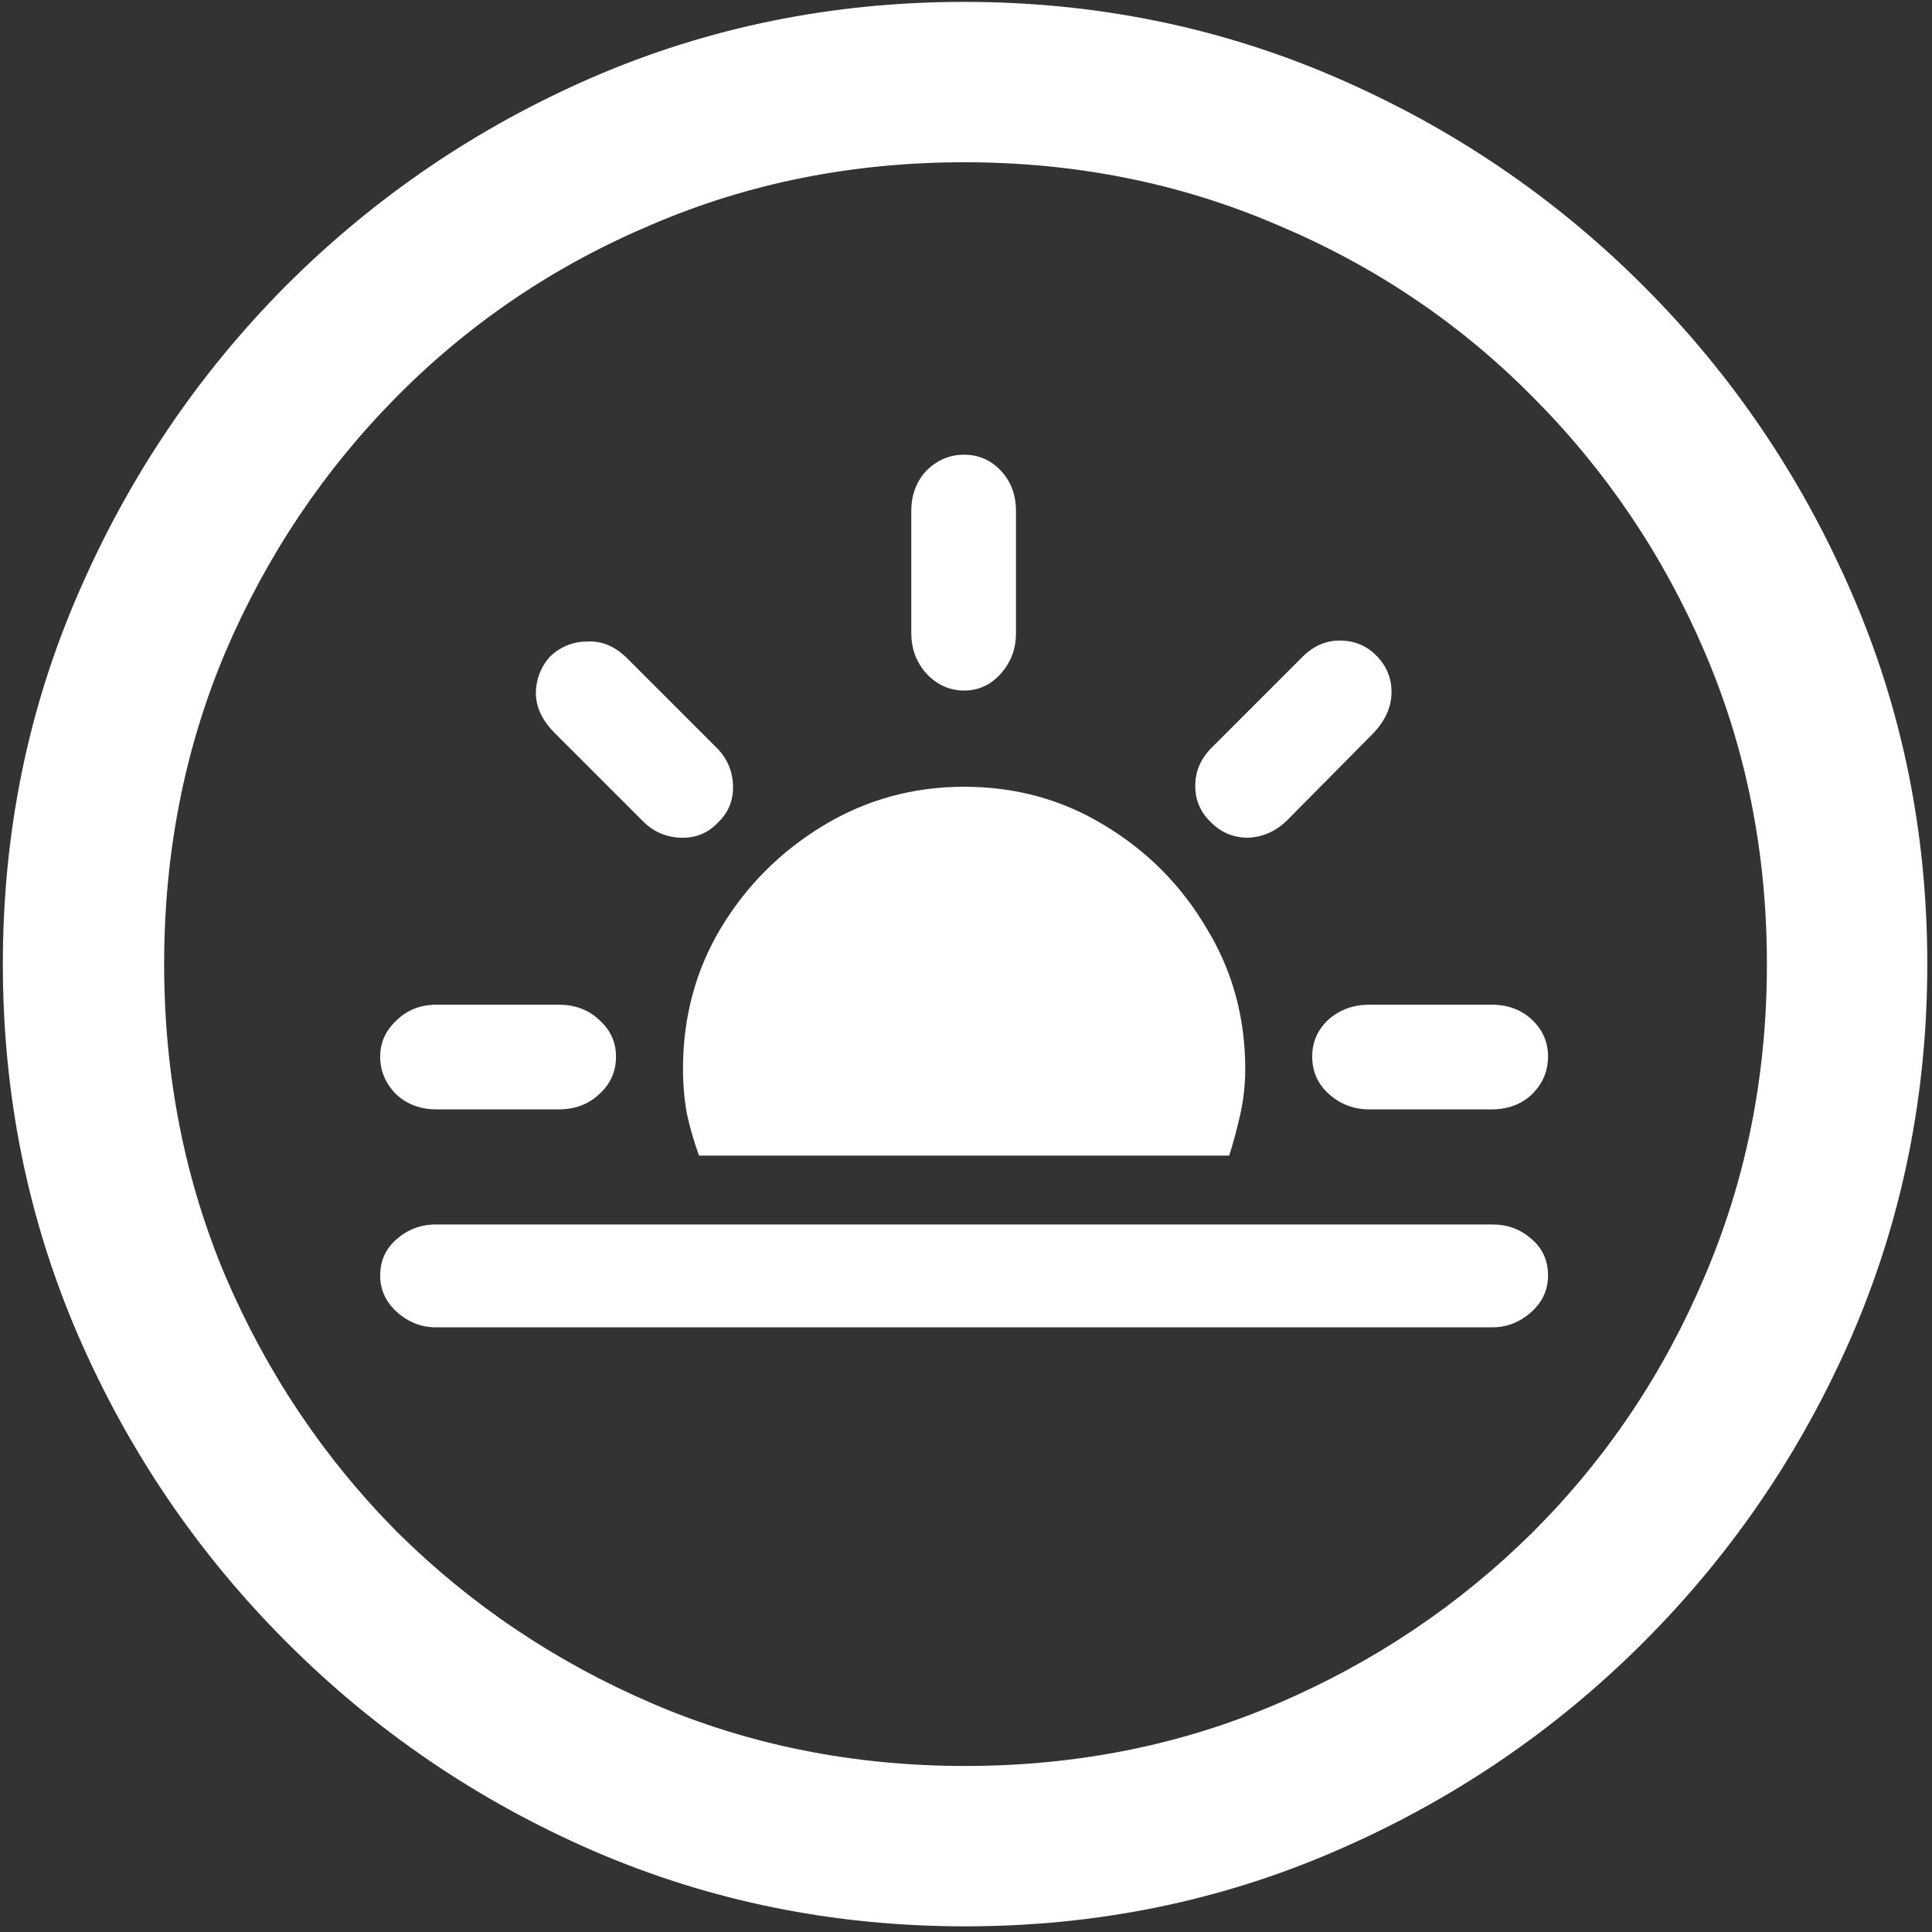 <svg width="128" height="128" viewBox="0 0 128 128" fill="none" xmlns="http://www.w3.org/2000/svg">
<rect x="0" y="0" width="128" height="128" fill="#333333" stroke="none"/>
<path d="M63.938 127.625C72.646 127.625 80.833 125.958 88.5 122.625C96.208 119.292 103 114.688 108.875 108.812C114.75 102.938 119.354 96.167 122.688 88.5C126.021 80.792 127.688 72.583 127.688 63.875C127.688 55.167 126.021 46.979 122.688 39.312C119.354 31.604 114.75 24.812 108.875 18.938C103 13.062 96.208 8.458 88.5 5.125C80.792 1.792 72.583 0.125 63.875 0.125C55.167 0.125 46.958 1.792 39.25 5.125C31.583 8.458 24.812 13.062 18.938 18.938C13.104 24.812 8.521 31.604 5.188 39.312C1.854 46.979 0.188 55.167 0.188 63.875C0.188 72.583 1.854 80.792 5.188 88.5C8.521 96.167 13.125 102.938 19 108.812C24.875 114.688 31.646 119.292 39.312 122.625C47.021 125.958 55.229 127.625 63.938 127.625ZM63.938 117C56.562 117 49.667 115.625 43.25 112.875C36.833 110.125 31.188 106.333 26.312 101.5C21.479 96.625 17.688 90.979 14.938 84.562C12.229 78.146 10.875 71.25 10.875 63.875C10.875 56.5 12.229 49.604 14.938 43.188C17.688 36.771 21.479 31.125 26.312 26.25C31.146 21.375 36.771 17.583 43.188 14.875C49.604 12.125 56.5 10.75 63.875 10.75C71.25 10.75 78.146 12.125 84.562 14.875C91.021 17.583 96.667 21.375 101.5 26.25C106.375 31.125 110.188 36.771 112.938 43.188C115.688 49.604 117.062 56.5 117.062 63.875C117.062 71.25 115.688 78.146 112.938 84.562C110.229 90.979 106.438 96.625 101.562 101.5C96.688 106.333 91.042 110.125 84.625 112.875C78.208 115.625 71.312 117 63.938 117ZM28.938 73.5H37C38.083 73.5 38.979 73.167 39.688 72.5C40.438 71.833 40.812 71 40.812 70C40.812 69.042 40.438 68.229 39.688 67.562C38.979 66.896 38.083 66.562 37 66.562H28.938C27.854 66.562 26.958 66.917 26.25 67.625C25.542 68.292 25.188 69.083 25.188 70C25.188 70.958 25.542 71.792 26.25 72.5C26.958 73.167 27.854 73.5 28.938 73.5ZM42.5 54.312C43.208 55.062 44.062 55.458 45.062 55.5C46.062 55.542 46.896 55.208 47.562 54.5C48.271 53.833 48.604 53 48.562 52C48.521 51 48.125 50.146 47.375 49.438L41.562 43.625C40.771 42.833 39.896 42.458 38.938 42.5C37.979 42.5 37.146 42.833 36.438 43.5C35.812 44.208 35.5 45.042 35.5 46C35.542 46.917 35.958 47.771 36.75 48.562L42.5 54.312ZM80.25 54.5C80.917 55.167 81.729 55.5 82.688 55.5C83.688 55.458 84.562 55.062 85.312 54.312L91 48.562C91.75 47.771 92.146 46.917 92.188 46C92.229 45.042 91.917 44.208 91.25 43.5C90.583 42.792 89.75 42.438 88.75 42.438C87.792 42.438 86.938 42.833 86.188 43.625L80.375 49.438C79.583 50.188 79.188 51.062 79.188 52.062C79.188 53.021 79.542 53.833 80.25 54.5ZM90.75 73.5H98.812C99.896 73.5 100.792 73.167 101.5 72.5C102.208 71.792 102.562 70.958 102.562 70C102.562 69.042 102.208 68.229 101.5 67.562C100.792 66.896 99.896 66.562 98.812 66.562H90.75C89.667 66.562 88.75 66.896 88 67.562C87.292 68.229 86.938 69.042 86.938 70C86.938 71 87.312 71.833 88.062 72.5C88.812 73.167 89.708 73.5 90.75 73.5ZM82.5 70.812C82.5 67.396 81.646 64.292 79.938 61.5C78.271 58.667 76.021 56.396 73.188 54.688C70.396 52.979 67.292 52.125 63.875 52.125C60.5 52.125 57.396 52.979 54.562 54.688C51.729 56.396 49.458 58.667 47.75 61.5C46.083 64.292 45.25 67.396 45.25 70.812C45.25 71.812 45.333 72.792 45.5 73.75C45.708 74.708 45.979 75.646 46.312 76.562H81.438C81.729 75.646 81.979 74.708 82.188 73.75C82.396 72.792 82.5 71.812 82.5 70.812ZM28.875 87.938H98.875C99.833 87.938 100.688 87.604 101.438 86.938C102.188 86.271 102.562 85.458 102.562 84.5C102.562 83.5 102.188 82.688 101.438 82.062C100.729 81.438 99.875 81.125 98.875 81.125H28.875C27.875 81.125 27 81.458 26.25 82.125C25.542 82.75 25.188 83.542 25.188 84.5C25.188 85.458 25.562 86.271 26.312 86.938C27.062 87.604 27.917 87.938 28.875 87.938ZM67.312 41.938V33.875C67.312 32.792 66.979 31.896 66.312 31.188C65.646 30.479 64.833 30.125 63.875 30.125C62.917 30.125 62.083 30.479 61.375 31.188C60.708 31.896 60.375 32.792 60.375 33.875V41.938C60.375 42.979 60.708 43.875 61.375 44.625C62.083 45.375 62.917 45.75 63.875 45.75C64.833 45.75 65.646 45.375 66.312 44.625C66.979 43.875 67.312 42.979 67.312 41.938Z" fill="white"/>
</svg>
